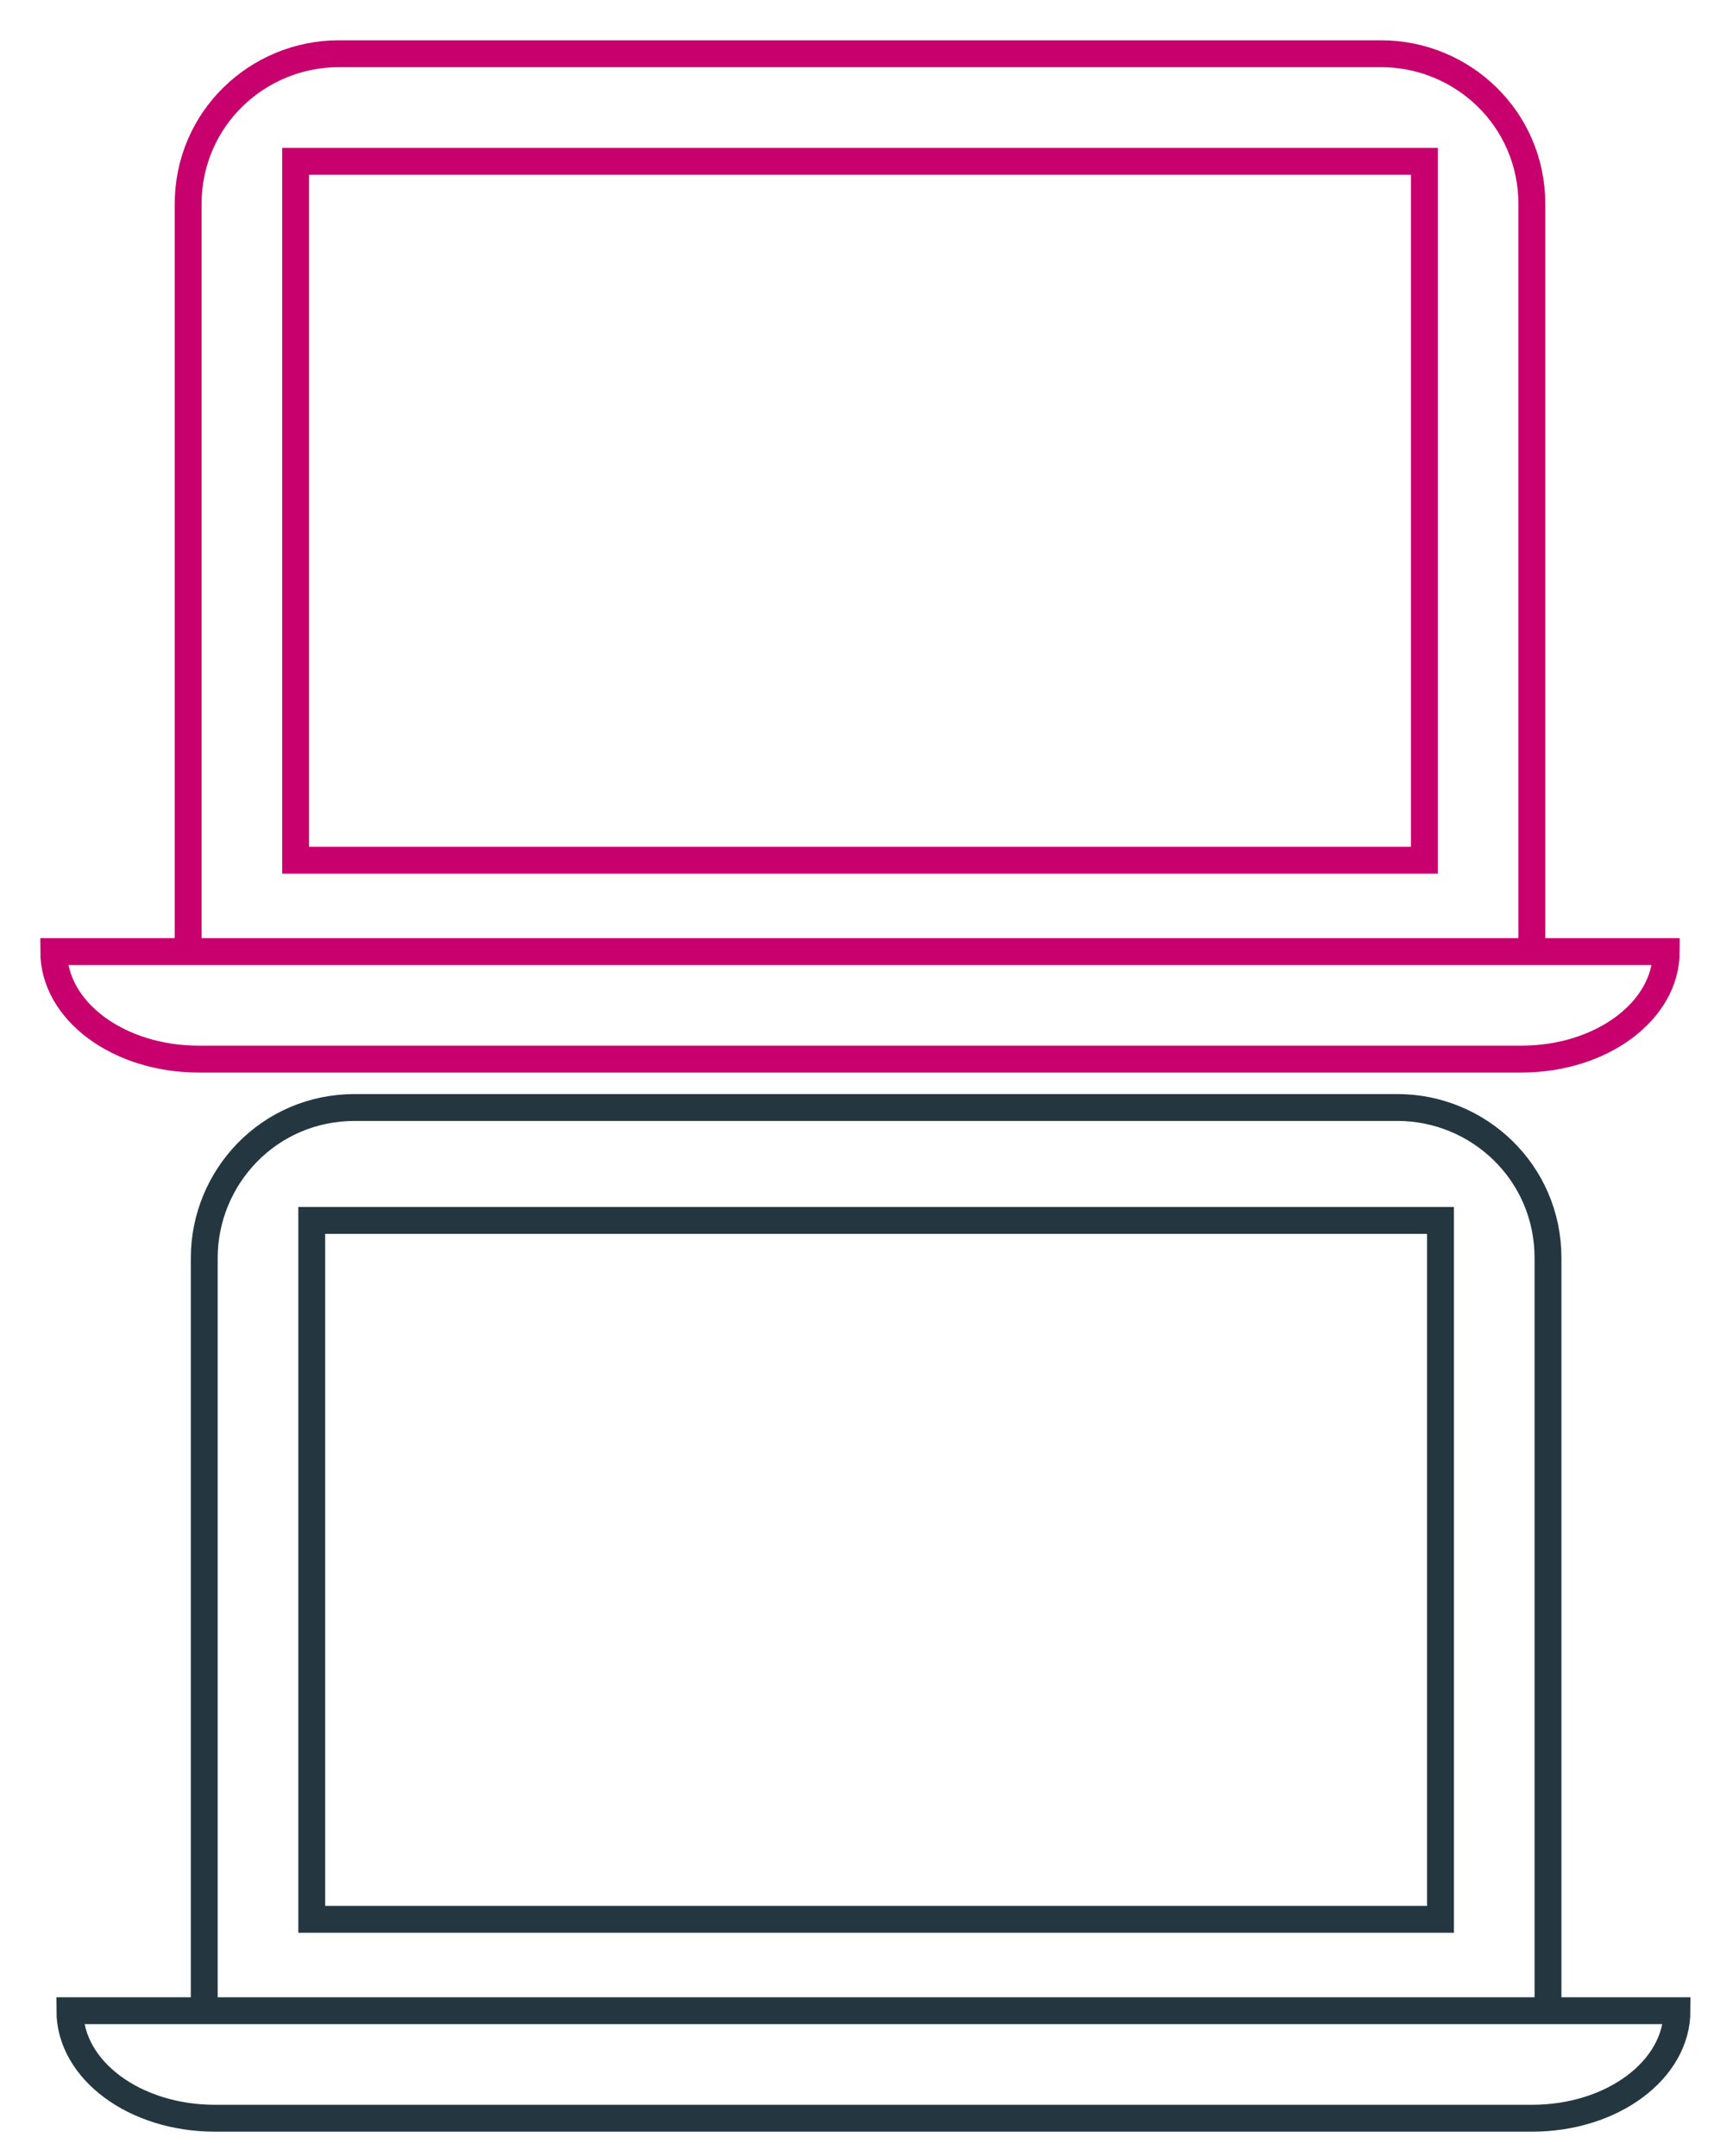 <?xml version="1.0" encoding="utf-8"?>
<!-- Generator: Adobe Illustrator 20.1.0, SVG Export Plug-In . SVG Version: 6.00 Build 0)  -->
<svg version="1.1" id="Layer_1" xmlns="http://www.w3.org/2000/svg" xmlns:xlink="http://www.w3.org/1999/xlink" x="0px" y="0px"
	 viewBox="0 0 32 40.1" style="enable-background:new 0 0 32 40.1;" xml:space="preserve">
<style type="text/css">
	.st0{fill:none;stroke:#C8006E;stroke-width:0.5;}
	.st1{fill:none;stroke:#243741;stroke-width:0.5;}
</style>
<title>icon-desktop</title>
<desc>Created with Sketch.</desc>
<g id="P-Products">
	<g id="P02-Product-Features" transform="translate(-856, -865)">
		<g id="Preview" transform="translate(500, 360)">
			<g id="Preview-Selector" transform="translate(357, 503)">
				<g id="icon-desktop" transform="translate(0, 3)">
					<path id="Shape" class="st0" d="M2.5,16.5V2.8C2.5,1.2,3.8,0,5.3,0h19.4c1.5,0,2.8,1.2,2.8,2.8v13.8"/>
					<path id="Shape_1_" class="st0" d="M30,16.7L30,16.7c0,1.1-1.2,2-2.7,2H2.7c-1.5,0-2.7-0.9-2.7-2l0,0H30L30,16.7z"/>
					<rect id="Rectangle-path" x="4.5" y="2" class="st0" width="21" height="13"/>
				</g>
			</g>
		</g>
	</g>
</g>
<g id="P-Products_1_">
	<g id="P02-Product-Features_1_" transform="translate(-856, -865)">
		<g id="Preview_1_" transform="translate(500, 360)">
			<g id="Preview-Selector_1_" transform="translate(357, 503)">
				<g id="icon-desktop_1_" transform="translate(0, 3)">
					<path id="Shape_3_" class="st1" d="M2.8,36.2V22.4c0-1.5,1.2-2.8,2.8-2.8H25c1.5,0,2.8,1.2,2.8,2.8v13.8"/>
					<path id="Shape_2_" class="st1" d="M30.2,36.4L30.2,36.4c0,1.1-1.2,2-2.7,2H3c-1.5,0-2.7-0.9-2.7-2l0,0H30.2L30.2,36.4z"/>
					<rect id="Rectangle-path_1_" x="4.8" y="21.7" class="st1" width="21" height="13"/>
				</g>
			</g>
		</g>
	</g>
</g>
</svg>
